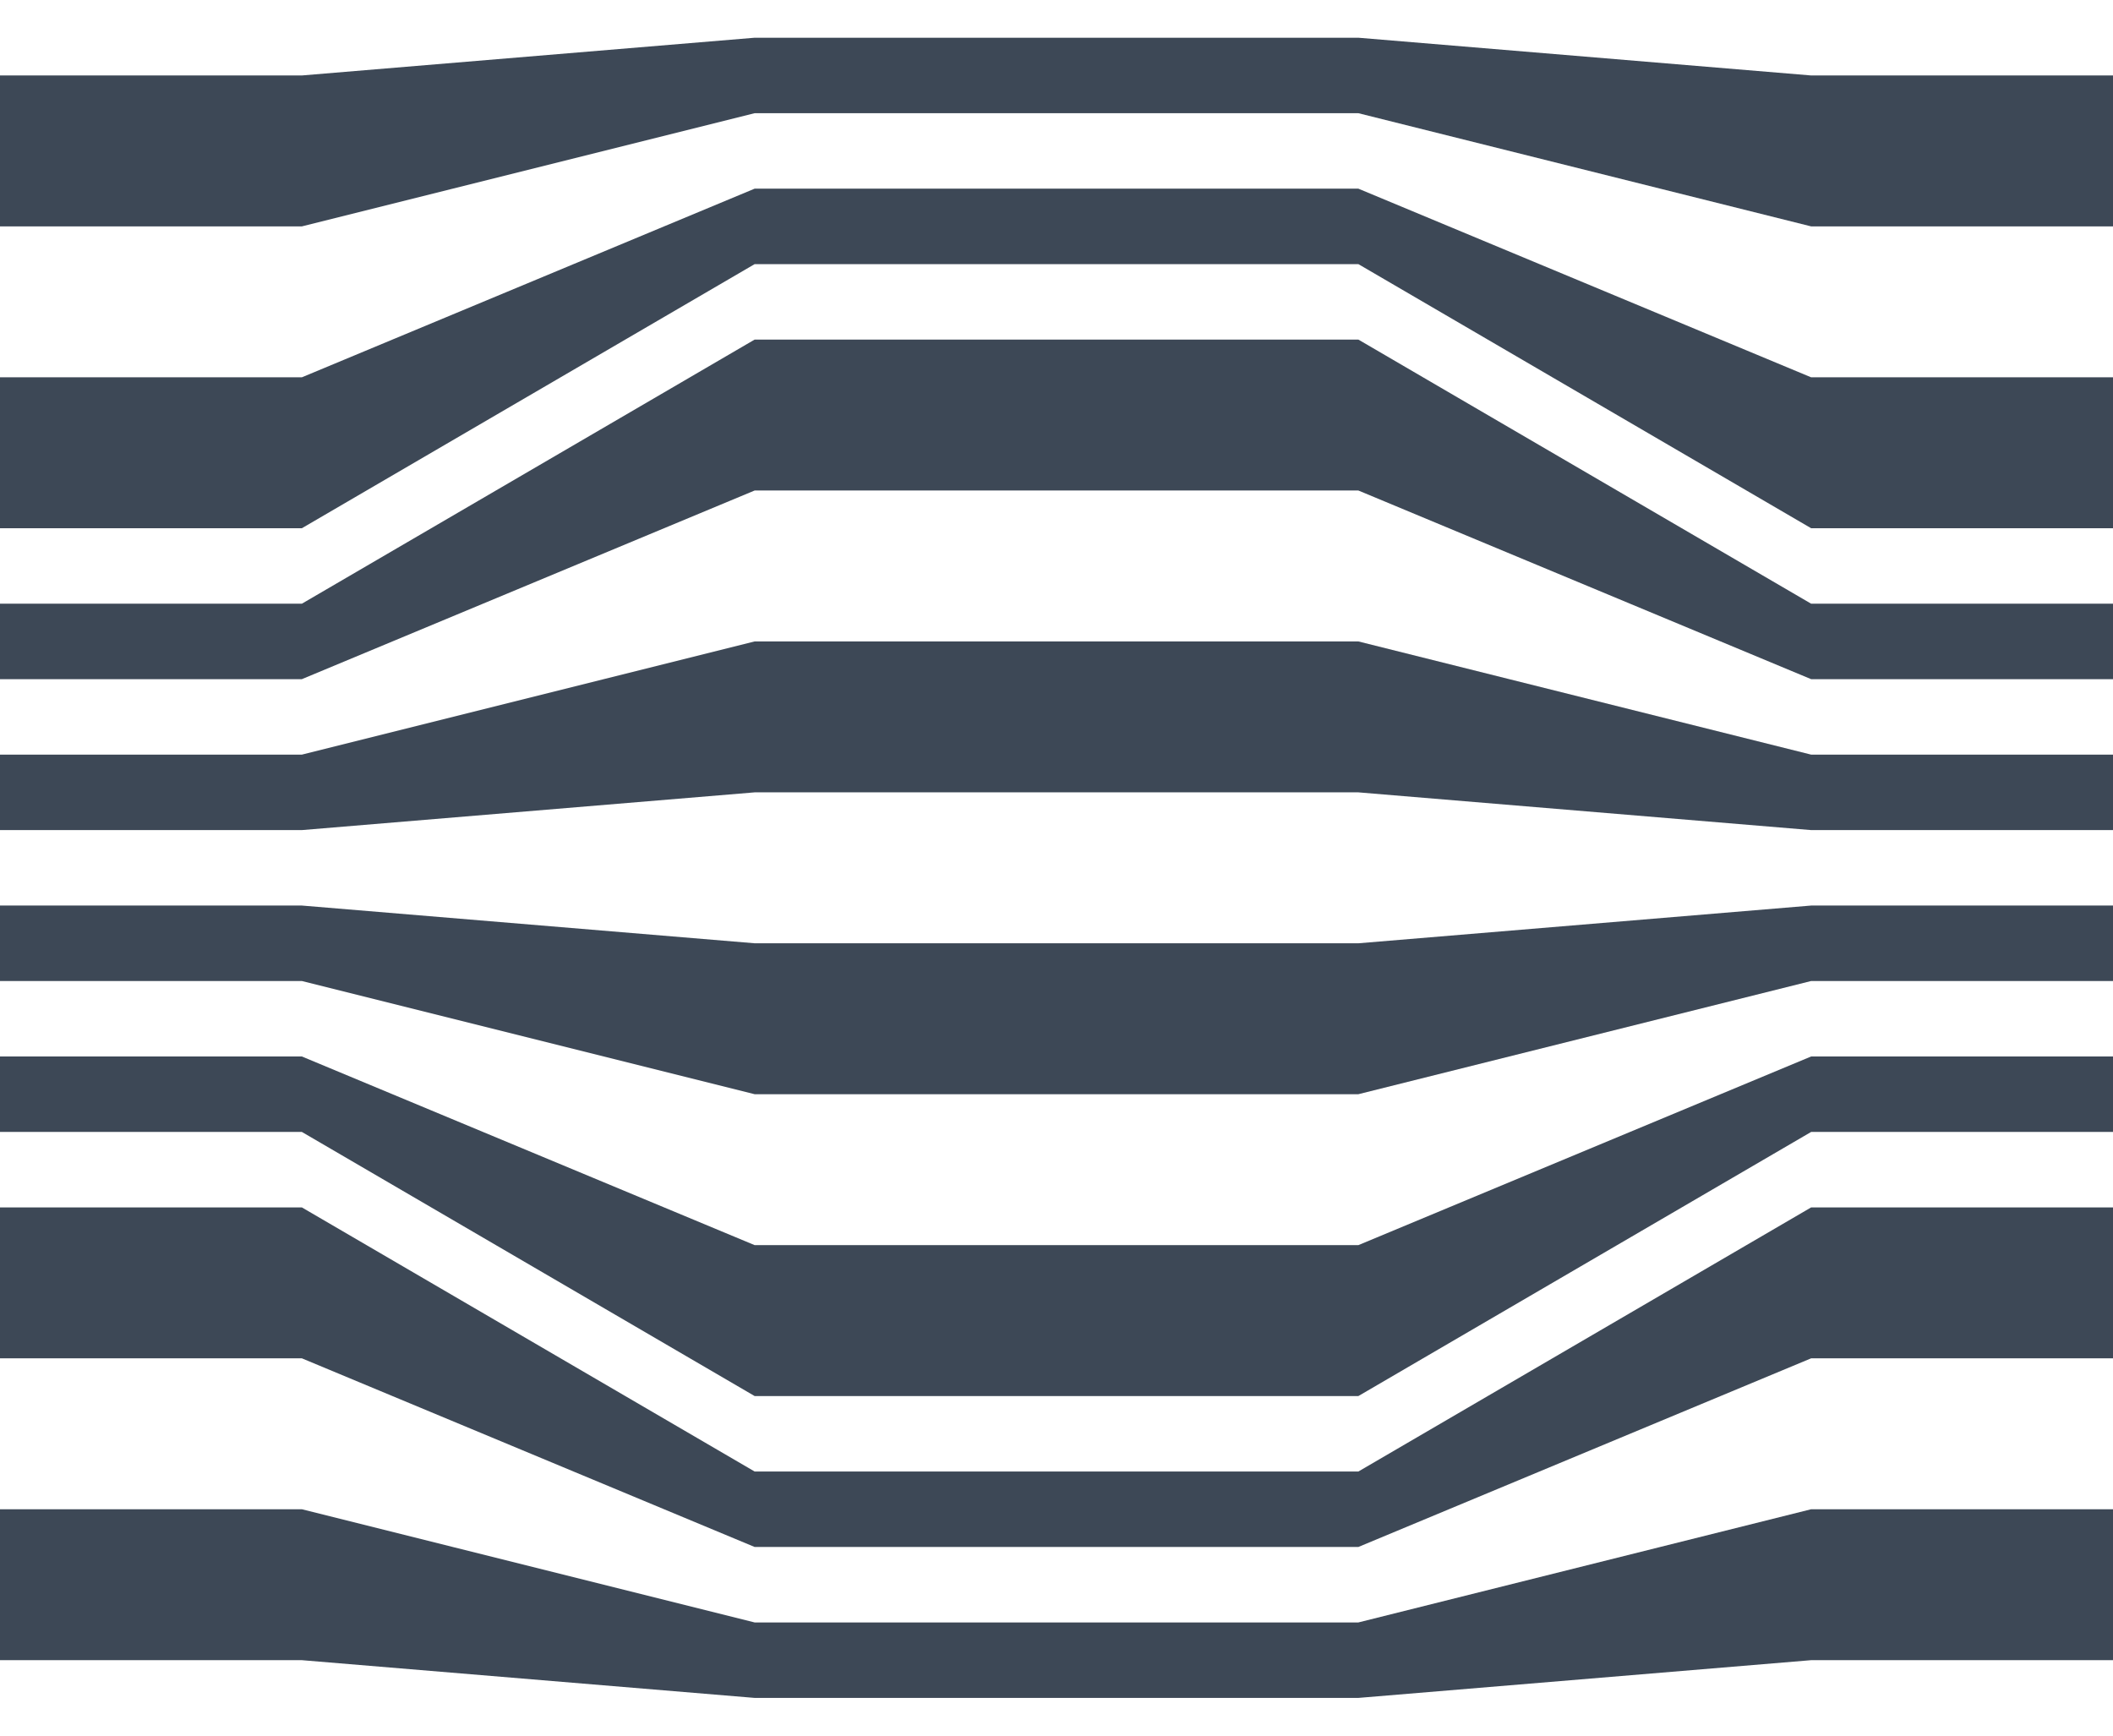 <svg xmlns="http://www.w3.org/2000/svg" viewBox="0 0 112 92">
  <path fill="#3d4856" fill-rule="evenodd" d="M72 10H40L16 20H0v8h16l24-14h32l24 14h16v-8H96L72 10zm0-8H40L16 4H0v8h16l24-6h32l24 6h16V4H96L72 2zm0 84H40l-24-6H0v8h16l24 2h32l24-2h16v-8H96l-24 6zm0-8H40L16 64H0v8h16l24 10h32l24-10h16v-8H96L72 78zm0-12H40L16 56H0v4h16l24 14h32l24-14h16v-4H96L72 66zm0-16H40l-24-2H0v4h16l24 6h32l24-6h16v-4H96l-24 2zm0-16H40l-24 6H0v4h16l24-2h32l24 2h16v-4H96l-24-6zm0-16H40L16 32H0v4h16l24-10h32l24 10h16v-4H96L72 18z"/>
</svg>